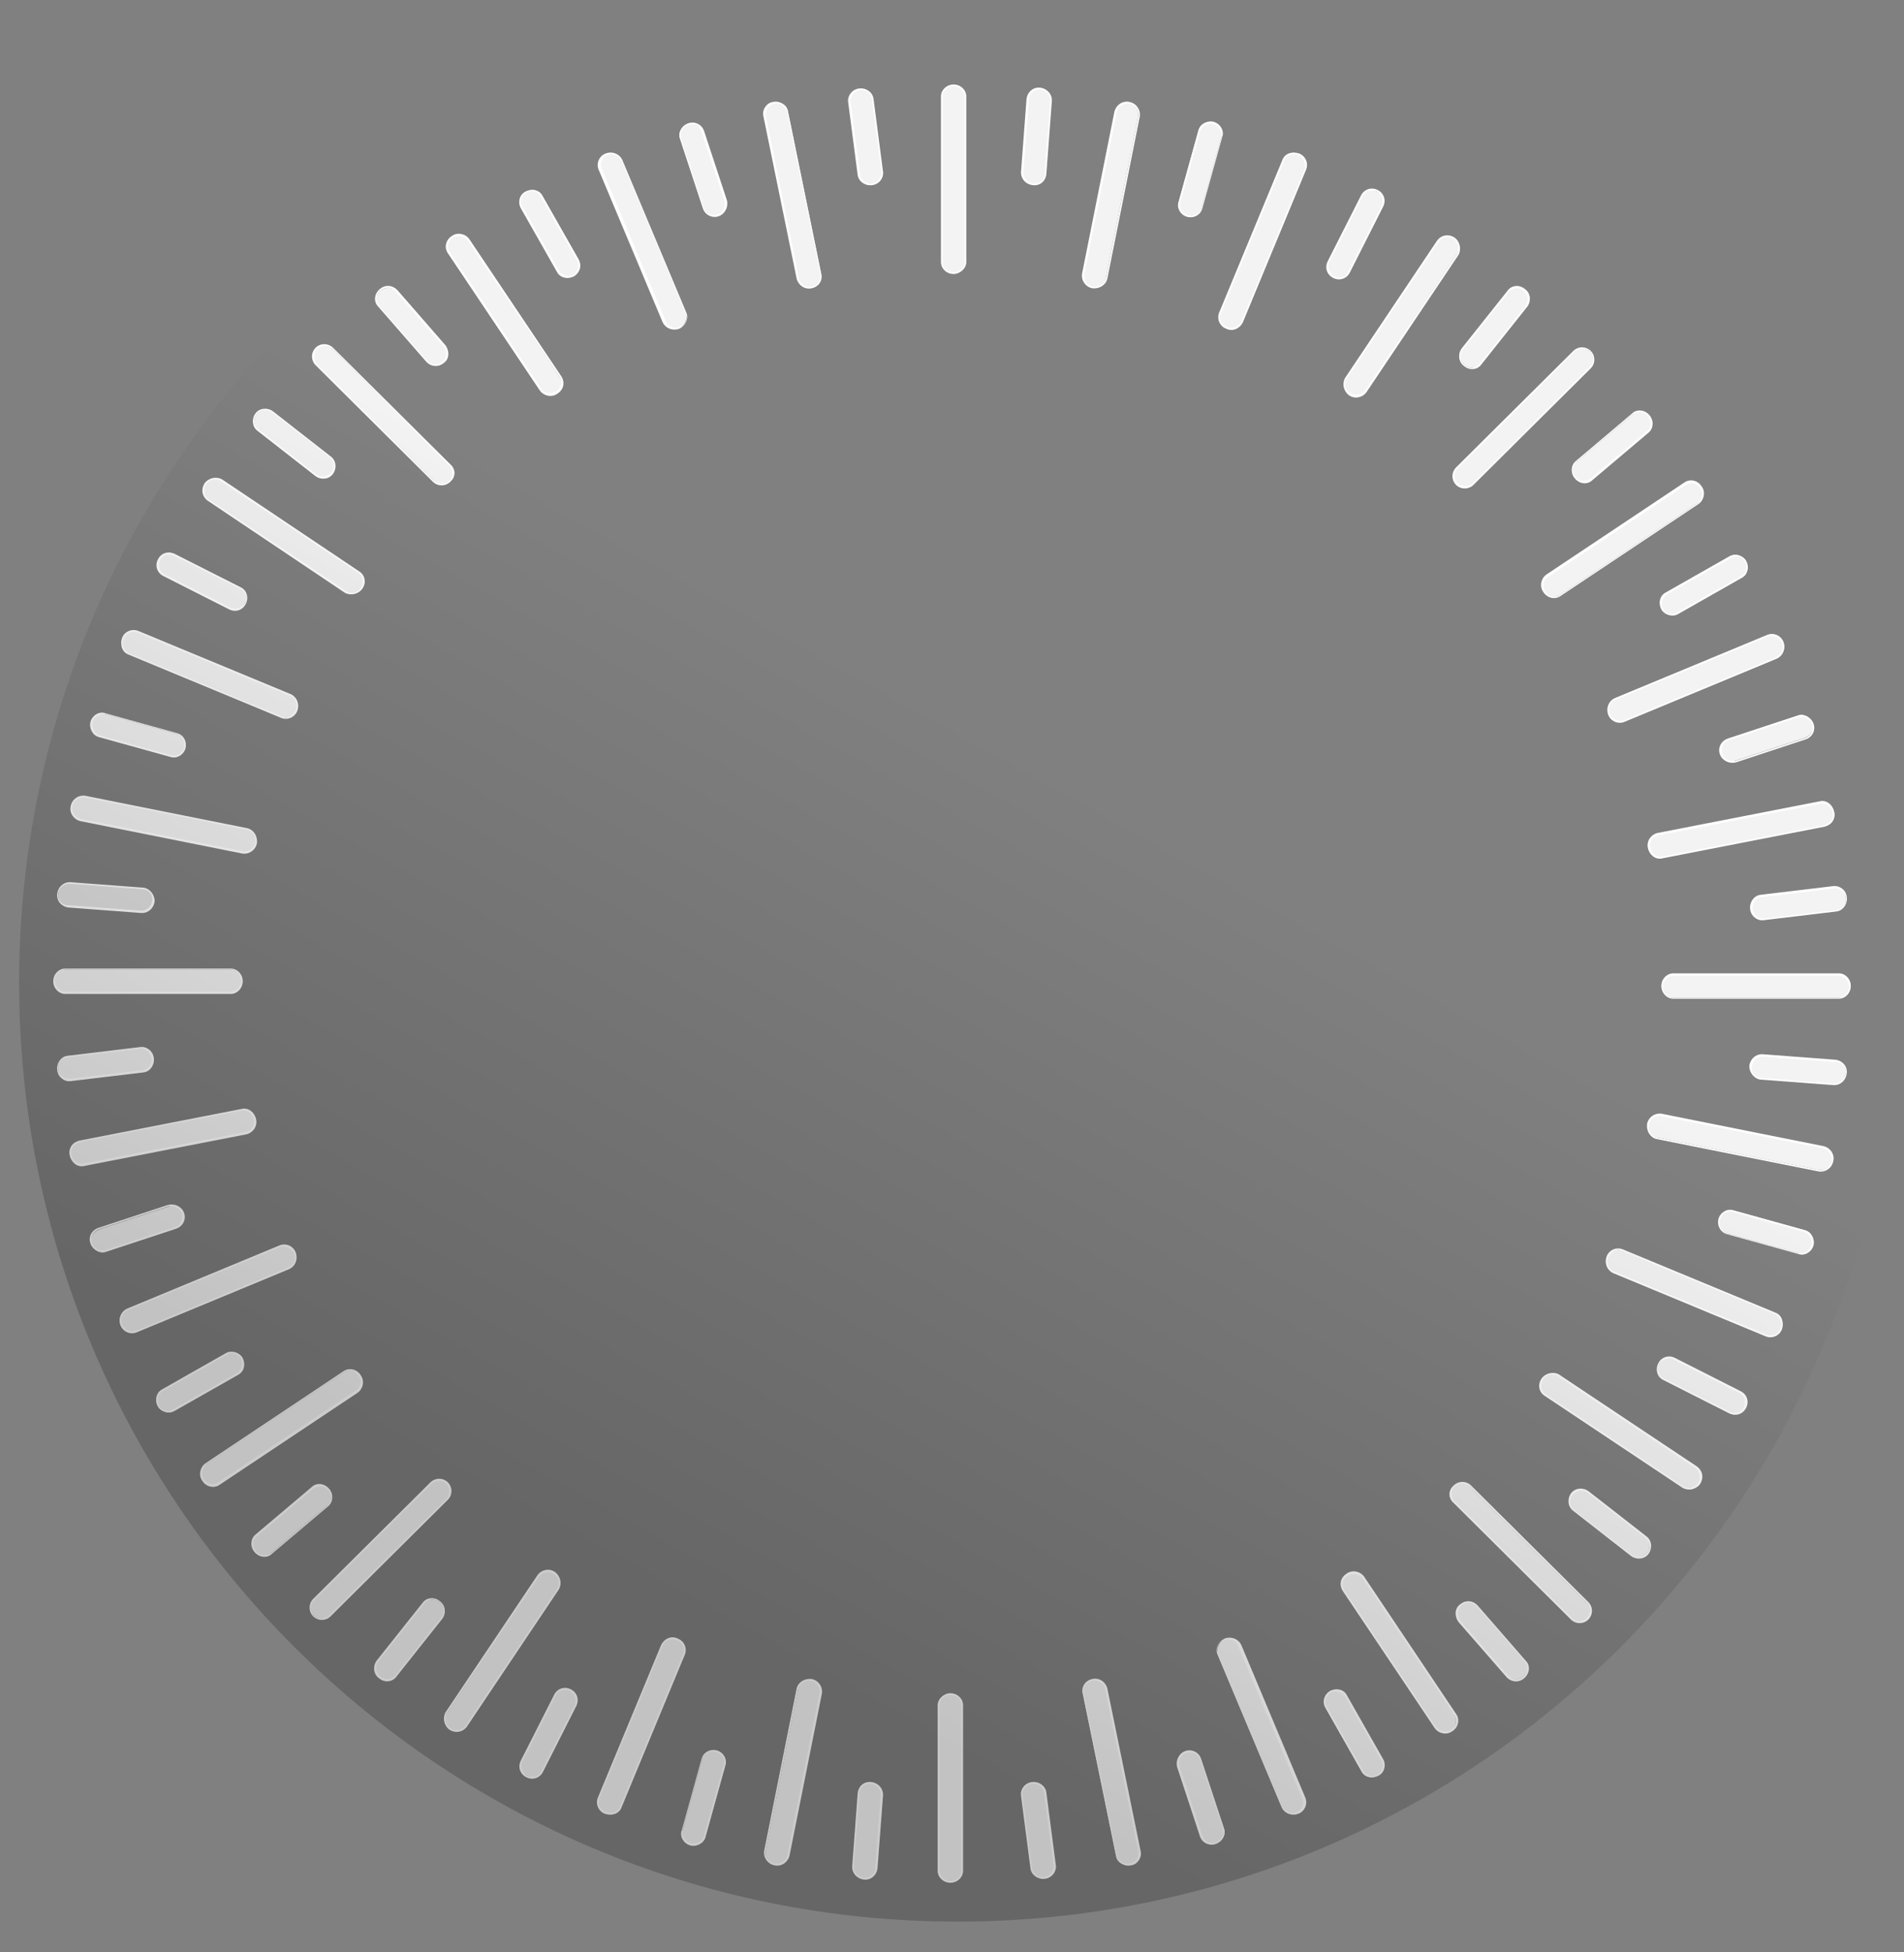 <svg width="40" height="41" viewBox="0 0 40 41" fill="none" xmlns="http://www.w3.org/2000/svg">
<rect x="0" y="0" width="40" height="41" fill="#808080" stroke="none"/>
<path d="M20.033 5.738C19.9 5.738 19.783 5.638 19.783 5.505V2.025C19.783 1.891 19.9 1.792 20.033 1.792C20.166 1.792 20.283 1.891 20.283 2.025V5.505C20.266 5.638 20.166 5.738 20.033 5.738Z" fill="#F3F3F3"/>
<path d="M20.034 5.754C19.884 5.754 19.768 5.638 19.768 5.504V2.024C19.768 1.891 19.884 1.775 20.034 1.775C20.184 1.775 20.3 1.891 20.3 2.024V5.504C20.3 5.638 20.167 5.754 20.034 5.754ZM20.034 1.808C19.918 1.808 19.801 1.908 19.801 2.024V5.504C19.801 5.621 19.901 5.721 20.034 5.721C20.151 5.721 20.267 5.621 20.267 5.504V2.024C20.25 1.908 20.151 1.808 20.034 1.808Z" fill="white"/>
<path d="M21.698 3.873C21.565 3.856 21.465 3.756 21.465 3.623L21.581 2.074C21.598 1.941 21.715 1.841 21.848 1.858C21.981 1.875 22.081 1.975 22.081 2.108L21.964 3.656C21.948 3.79 21.831 3.889 21.698 3.873V3.873Z" fill="#F3F3F3"/>
<path d="M21.699 3.889C21.549 3.873 21.449 3.756 21.449 3.623L21.566 2.074C21.582 1.941 21.699 1.825 21.849 1.841C21.998 1.858 22.099 1.975 22.099 2.108L21.982 3.656C21.965 3.806 21.849 3.906 21.699 3.889ZM21.849 1.875C21.732 1.875 21.616 1.958 21.616 2.075L21.499 3.623C21.499 3.74 21.582 3.84 21.716 3.856C21.832 3.856 21.949 3.773 21.949 3.656L22.065 2.108C22.065 1.991 21.965 1.891 21.849 1.875H21.849Z" fill="white"/>
<path d="M22.946 6.037C22.813 6.004 22.73 5.887 22.746 5.754L23.429 2.341C23.462 2.208 23.579 2.124 23.712 2.158C23.845 2.191 23.928 2.308 23.912 2.441L23.229 5.854C23.212 5.971 23.079 6.054 22.946 6.037H22.946Z" fill="#F3F3F3"/>
<path d="M22.947 6.054C22.797 6.021 22.714 5.887 22.731 5.754L23.413 2.341C23.447 2.208 23.58 2.108 23.73 2.141C23.879 2.174 23.963 2.308 23.946 2.441L23.263 5.854C23.23 5.987 23.097 6.071 22.947 6.054ZM23.73 2.174C23.613 2.158 23.497 2.224 23.463 2.341L22.781 5.754C22.764 5.871 22.831 5.987 22.964 6.021C23.08 6.037 23.197 5.971 23.23 5.854L23.913 2.441C23.93 2.308 23.846 2.208 23.73 2.174Z" fill="white"/>
<path d="M24.944 4.539C24.912 4.531 24.882 4.517 24.856 4.498C24.83 4.479 24.807 4.455 24.79 4.427C24.773 4.399 24.762 4.368 24.757 4.336C24.752 4.303 24.753 4.271 24.761 4.239L25.177 2.74C25.21 2.607 25.343 2.541 25.477 2.574C25.61 2.607 25.693 2.74 25.66 2.874L25.244 4.372C25.21 4.505 25.077 4.572 24.944 4.539Z" fill="#F3F3F3"/>
<path d="M24.944 4.555C24.811 4.522 24.711 4.372 24.761 4.239L25.177 2.74C25.211 2.607 25.36 2.524 25.494 2.557C25.627 2.591 25.727 2.741 25.677 2.874L25.261 4.372C25.227 4.505 25.094 4.589 24.944 4.555H24.944ZM25.494 2.607C25.377 2.574 25.244 2.641 25.211 2.757L24.794 4.256C24.761 4.372 24.828 4.489 24.961 4.522C25.077 4.555 25.211 4.489 25.244 4.372L25.66 2.874C25.677 2.757 25.61 2.641 25.494 2.607V2.607Z" fill="white"/>
<path d="M25.762 6.887C25.628 6.837 25.578 6.687 25.628 6.57L26.96 3.357C27.01 3.24 27.16 3.173 27.277 3.24C27.41 3.29 27.46 3.44 27.41 3.556L26.078 6.77C26.028 6.887 25.878 6.953 25.762 6.887H25.762Z" fill="#F3F3F3"/>
<path d="M25.76 6.903C25.696 6.879 25.645 6.83 25.616 6.768C25.588 6.705 25.586 6.634 25.61 6.57L26.942 3.357C26.992 3.223 27.142 3.173 27.292 3.223C27.356 3.248 27.408 3.297 27.436 3.359C27.464 3.421 27.466 3.492 27.442 3.556L26.11 6.77C26.043 6.903 25.893 6.97 25.76 6.903ZM27.276 3.257C27.159 3.207 27.026 3.257 26.976 3.373L25.644 6.587C25.594 6.703 25.66 6.82 25.777 6.87C25.893 6.92 26.027 6.87 26.077 6.753L27.409 3.54C27.442 3.44 27.392 3.307 27.276 3.257Z" fill="white"/>
<path d="M28.009 5.821C27.892 5.754 27.842 5.621 27.892 5.504L28.592 4.123C28.658 4.006 28.791 3.956 28.925 4.023C29.041 4.089 29.091 4.222 29.041 4.339L28.342 5.721C28.275 5.837 28.142 5.888 28.009 5.821H28.009Z" fill="#F3F3F3"/>
<path d="M28.009 5.838C27.876 5.771 27.826 5.621 27.893 5.488L28.592 4.106C28.659 3.973 28.808 3.923 28.942 3.989C29.075 4.056 29.125 4.206 29.058 4.339L28.359 5.721C28.292 5.854 28.142 5.904 28.009 5.837L28.009 5.838ZM28.925 4.023C28.808 3.973 28.675 4.006 28.625 4.122L27.926 5.505C27.876 5.604 27.926 5.738 28.026 5.804C28.142 5.854 28.276 5.821 28.326 5.704L29.025 4.322C29.075 4.223 29.025 4.089 28.925 4.023Z" fill="white"/>
<path d="M28.341 8.285C28.225 8.202 28.192 8.052 28.275 7.952L30.206 5.072C30.273 4.955 30.423 4.938 30.539 5.005C30.656 5.088 30.689 5.238 30.606 5.338L28.674 8.219C28.608 8.335 28.458 8.368 28.341 8.285Z" fill="#F3F3F3"/>
<path d="M28.342 8.302C28.225 8.218 28.192 8.052 28.259 7.935L30.19 5.055C30.273 4.938 30.423 4.905 30.556 4.988C30.673 5.071 30.706 5.238 30.64 5.354L28.708 8.235C28.625 8.352 28.458 8.385 28.342 8.302ZM30.54 5.022C30.44 4.955 30.29 4.972 30.223 5.071L28.292 7.952C28.225 8.052 28.258 8.185 28.358 8.252C28.458 8.318 28.608 8.302 28.675 8.202L30.606 5.338C30.673 5.238 30.64 5.088 30.54 5.022Z" fill="white"/>
<path d="M30.773 7.669C30.673 7.586 30.64 7.436 30.723 7.336L31.689 6.12C31.772 6.021 31.922 6.004 32.022 6.087C32.122 6.17 32.155 6.32 32.071 6.42L31.106 7.636C31.023 7.736 30.873 7.752 30.773 7.669H30.773Z" fill="#F3F3F3"/>
<path d="M30.756 7.686C30.64 7.602 30.623 7.436 30.706 7.319L31.672 6.104C31.755 5.987 31.922 5.971 32.038 6.071C32.155 6.154 32.172 6.32 32.088 6.437L31.122 7.652C31.039 7.769 30.873 7.786 30.756 7.686ZM32.005 6.104C31.905 6.021 31.772 6.037 31.689 6.137L30.723 7.353C30.656 7.452 30.673 7.586 30.773 7.669C30.873 7.752 31.006 7.736 31.089 7.636L32.055 6.42C32.122 6.32 32.105 6.17 32.005 6.104L32.005 6.104Z" fill="white"/>
<path d="M30.606 10.167C30.506 10.067 30.506 9.917 30.606 9.833L33.07 7.386C33.17 7.286 33.32 7.303 33.403 7.386C33.487 7.469 33.503 7.636 33.403 7.719L30.956 10.167C30.856 10.266 30.706 10.266 30.606 10.167Z" fill="#F3F3F3"/>
<path d="M30.589 10.183C30.541 10.134 30.514 10.069 30.514 10C30.514 9.931 30.541 9.866 30.589 9.817L33.053 7.369C33.102 7.321 33.167 7.294 33.236 7.294C33.304 7.294 33.37 7.321 33.419 7.369C33.467 7.418 33.494 7.484 33.494 7.552C33.494 7.621 33.467 7.687 33.419 7.735L30.955 10.183C30.906 10.231 30.84 10.258 30.772 10.258C30.703 10.258 30.637 10.231 30.589 10.183V10.183ZM33.403 7.386C33.319 7.303 33.169 7.303 33.086 7.386L30.622 9.833C30.539 9.917 30.539 10.067 30.622 10.15C30.705 10.233 30.855 10.233 30.938 10.15L33.403 7.702C33.486 7.619 33.486 7.486 33.403 7.386Z" fill="white"/>
<path d="M33.103 10.033C33.02 9.933 33.02 9.784 33.12 9.7L34.302 8.701C34.402 8.618 34.552 8.635 34.635 8.735C34.718 8.834 34.718 8.984 34.619 9.068L33.437 10.067C33.337 10.15 33.187 10.133 33.103 10.033Z" fill="#F3F3F3"/>
<path d="M33.087 10.05C32.987 9.934 33.003 9.767 33.103 9.684L34.285 8.685C34.385 8.585 34.552 8.602 34.652 8.718C34.752 8.835 34.735 9.001 34.635 9.084L33.453 10.083C33.353 10.183 33.187 10.167 33.087 10.05H33.087ZM34.618 8.735C34.535 8.635 34.402 8.635 34.302 8.701L33.12 9.7C33.037 9.784 33.02 9.917 33.103 10.017C33.187 10.117 33.32 10.117 33.419 10.05L34.602 9.051C34.702 8.968 34.702 8.835 34.618 8.735Z" fill="white"/>
<path d="M32.437 12.431C32.354 12.315 32.387 12.165 32.504 12.098L35.401 10.166C35.517 10.1 35.667 10.133 35.733 10.233C35.817 10.35 35.784 10.5 35.667 10.566L32.77 12.498C32.67 12.564 32.52 12.531 32.437 12.431Z" fill="#F3F3F3"/>
<path d="M32.421 12.431C32.338 12.315 32.371 12.148 32.488 12.065L35.385 10.133C35.502 10.05 35.668 10.083 35.751 10.217C35.835 10.333 35.801 10.5 35.685 10.583L32.788 12.514C32.671 12.598 32.505 12.564 32.421 12.431V12.431ZM35.718 10.25C35.651 10.15 35.518 10.117 35.418 10.183L32.521 12.115C32.421 12.181 32.388 12.315 32.471 12.431C32.538 12.531 32.671 12.564 32.771 12.498L35.668 10.566C35.768 10.483 35.785 10.35 35.718 10.25Z" fill="white"/>
<path d="M34.919 12.781C34.852 12.664 34.885 12.514 35.002 12.448L36.351 11.682C36.467 11.615 36.617 11.665 36.684 11.781C36.75 11.898 36.717 12.048 36.6 12.114L35.252 12.881C35.135 12.947 34.985 12.897 34.919 12.78L34.919 12.781Z" fill="#F3F3F3"/>
<path d="M34.901 12.797C34.834 12.664 34.868 12.514 34.984 12.448L36.333 11.682C36.45 11.615 36.616 11.665 36.683 11.781C36.749 11.915 36.716 12.065 36.599 12.131L35.251 12.897C35.134 12.964 34.968 12.914 34.901 12.797ZM36.666 11.798C36.599 11.682 36.466 11.648 36.366 11.715L35.018 12.481C34.918 12.547 34.885 12.681 34.934 12.78C35.001 12.897 35.134 12.93 35.234 12.864L36.583 12.098C36.683 12.048 36.716 11.915 36.666 11.798Z" fill="white"/>
<path d="M33.802 14.995C33.752 14.862 33.802 14.729 33.935 14.679L37.149 13.347C37.265 13.297 37.415 13.363 37.465 13.48C37.515 13.613 37.465 13.746 37.332 13.796L34.119 15.128C34.002 15.178 33.852 15.128 33.802 14.995Z" fill="#F3F3F3"/>
<path d="M33.786 15.012C33.737 14.879 33.786 14.729 33.92 14.662L37.133 13.33C37.197 13.306 37.268 13.308 37.331 13.336C37.393 13.364 37.442 13.416 37.466 13.48C37.516 13.613 37.466 13.763 37.333 13.83L34.12 15.162C34.056 15.186 33.985 15.184 33.922 15.156C33.86 15.127 33.811 15.076 33.786 15.012V15.012ZM37.433 13.497C37.383 13.38 37.25 13.33 37.15 13.363L33.936 14.695C33.82 14.745 33.77 14.879 33.82 14.995C33.87 15.112 34.003 15.162 34.103 15.128L37.316 13.796C37.433 13.747 37.483 13.613 37.433 13.497Z" fill="white"/>
<path d="M36.151 15.828C36.102 15.694 36.168 15.561 36.301 15.511L37.766 15.028C37.883 14.979 38.033 15.062 38.066 15.178C38.116 15.312 38.05 15.445 37.916 15.495L36.451 15.978C36.334 16.027 36.201 15.961 36.151 15.828V15.828Z" fill="#F3F3F3"/>
<path d="M36.133 15.844C36.084 15.711 36.15 15.561 36.3 15.511L37.765 15.028C37.898 14.978 38.048 15.062 38.098 15.195C38.148 15.328 38.082 15.478 37.932 15.528L36.467 16.011C36.333 16.044 36.184 15.977 36.133 15.844ZM38.065 15.212C38.032 15.095 37.898 15.028 37.782 15.062L36.317 15.545C36.2 15.578 36.15 15.711 36.184 15.828C36.217 15.944 36.35 16.011 36.467 15.977L37.932 15.495C38.048 15.445 38.098 15.328 38.065 15.211V15.212Z" fill="white"/>
<path d="M34.652 17.809C34.619 17.676 34.702 17.543 34.835 17.526L38.248 16.86C38.381 16.827 38.498 16.927 38.531 17.06C38.565 17.193 38.481 17.326 38.348 17.343L34.935 18.009C34.802 18.026 34.668 17.942 34.652 17.809H34.652Z" fill="#F3F3F3"/>
<path d="M34.62 17.809C34.586 17.659 34.686 17.526 34.819 17.493L38.233 16.827C38.366 16.793 38.499 16.893 38.532 17.043C38.566 17.193 38.466 17.326 38.333 17.36L34.919 18.026C34.786 18.059 34.653 17.959 34.62 17.809V17.809ZM38.499 17.06C38.483 16.943 38.366 16.86 38.25 16.877L34.836 17.543C34.72 17.559 34.636 17.692 34.67 17.809C34.686 17.926 34.803 18.009 34.919 17.992L38.333 17.326C38.449 17.293 38.532 17.176 38.499 17.06Z" fill="white"/>
<path d="M36.783 19.091C36.767 18.958 36.85 18.841 36.983 18.825L38.515 18.641C38.648 18.625 38.765 18.725 38.781 18.858C38.798 18.991 38.715 19.108 38.581 19.124L37.05 19.307C36.933 19.324 36.8 19.224 36.783 19.091H36.783Z" fill="#F3F3F3"/>
<path d="M36.767 19.091C36.751 18.941 36.851 18.808 36.984 18.791L38.516 18.608C38.649 18.592 38.782 18.691 38.799 18.841C38.815 18.991 38.715 19.124 38.582 19.141L37.05 19.324C36.917 19.341 36.784 19.241 36.767 19.091ZM38.782 18.858C38.766 18.741 38.649 18.641 38.532 18.658L37.001 18.841C36.884 18.858 36.801 18.974 36.817 19.091C36.834 19.208 36.95 19.308 37.067 19.291L38.599 19.108C38.715 19.091 38.799 18.974 38.782 18.858H38.782Z" fill="white"/>
<path d="M34.918 20.706C34.918 20.573 35.018 20.456 35.151 20.456H38.631C38.764 20.456 38.864 20.573 38.864 20.706C38.864 20.84 38.764 20.956 38.631 20.956H35.151C35.018 20.956 34.918 20.84 34.918 20.706Z" fill="#F3F3F3"/>
<path d="M34.902 20.706C34.902 20.556 35.019 20.44 35.152 20.44H38.632C38.765 20.44 38.882 20.556 38.882 20.706C38.882 20.856 38.765 20.973 38.632 20.973H35.152C35.019 20.973 34.902 20.856 34.902 20.706ZM38.848 20.723C38.848 20.607 38.749 20.49 38.632 20.49H35.152C35.036 20.49 34.936 20.59 34.936 20.723C34.936 20.84 35.036 20.956 35.152 20.956H38.632C38.749 20.939 38.849 20.84 38.849 20.723H38.848Z" fill="white"/>
<path d="M36.768 22.388C36.784 22.255 36.884 22.155 37.017 22.155L38.566 22.271C38.699 22.288 38.799 22.404 38.782 22.538C38.766 22.671 38.666 22.771 38.533 22.771L36.984 22.654C36.868 22.638 36.768 22.521 36.768 22.388H36.768Z" fill="#F3F3F3"/>
<path d="M36.75 22.388C36.767 22.238 36.883 22.138 37.016 22.138L38.565 22.255C38.698 22.271 38.815 22.388 38.798 22.538C38.781 22.688 38.665 22.788 38.532 22.788L36.983 22.671C36.85 22.654 36.75 22.521 36.75 22.388ZM38.781 22.538C38.798 22.421 38.698 22.305 38.581 22.305L37.033 22.188C36.916 22.188 36.816 22.271 36.8 22.405C36.783 22.521 36.883 22.638 37 22.638L38.548 22.754C38.665 22.754 38.765 22.654 38.781 22.538Z" fill="white"/>
<path d="M34.619 23.604C34.653 23.47 34.769 23.387 34.902 23.404L38.316 24.087C38.449 24.12 38.532 24.236 38.499 24.369C38.465 24.503 38.349 24.586 38.216 24.569L34.802 23.887C34.686 23.87 34.603 23.737 34.619 23.604Z" fill="#F3F3F3"/>
<path d="M34.602 23.603C34.635 23.453 34.768 23.37 34.901 23.387L38.315 24.07C38.448 24.103 38.548 24.236 38.514 24.386C38.481 24.536 38.348 24.619 38.215 24.602L34.801 23.92C34.668 23.887 34.585 23.753 34.602 23.604V23.603ZM38.481 24.386C38.498 24.269 38.431 24.153 38.315 24.119L34.901 23.437C34.785 23.42 34.668 23.487 34.635 23.62C34.618 23.737 34.685 23.853 34.802 23.887L38.215 24.569C38.348 24.586 38.448 24.503 38.481 24.386Z" fill="white"/>
<path d="M36.118 25.601C36.126 25.57 36.139 25.54 36.159 25.513C36.178 25.487 36.202 25.465 36.23 25.448C36.258 25.431 36.289 25.419 36.321 25.414C36.353 25.409 36.386 25.411 36.418 25.418L37.916 25.834C38.049 25.868 38.116 26.001 38.083 26.134C38.075 26.166 38.061 26.196 38.042 26.222C38.023 26.249 37.999 26.271 37.971 26.288C37.943 26.305 37.912 26.316 37.88 26.321C37.848 26.326 37.815 26.325 37.783 26.317L36.284 25.901C36.151 25.868 36.085 25.735 36.118 25.601H36.118Z" fill="#F3F3F3"/>
<path d="M36.101 25.601C36.134 25.468 36.284 25.368 36.417 25.418L37.916 25.834C38.049 25.868 38.133 26.018 38.099 26.151C38.066 26.284 37.916 26.384 37.783 26.334L36.284 25.918C36.151 25.884 36.068 25.751 36.101 25.602L36.101 25.601ZM38.049 26.151C38.083 26.034 38.016 25.901 37.899 25.868L36.401 25.452C36.284 25.418 36.168 25.485 36.134 25.618C36.101 25.735 36.168 25.868 36.284 25.901L37.783 26.317C37.899 26.334 38.016 26.268 38.049 26.151Z" fill="white"/>
<path d="M33.769 26.401C33.819 26.268 33.969 26.218 34.085 26.268L37.299 27.6C37.416 27.649 37.482 27.799 37.432 27.916C37.382 28.049 37.232 28.099 37.116 28.049L33.902 26.717C33.769 26.667 33.719 26.517 33.769 26.401V26.401Z" fill="#F3F3F3"/>
<path d="M33.753 26.384C33.778 26.32 33.827 26.268 33.889 26.24C33.951 26.212 34.022 26.21 34.086 26.234L37.3 27.566C37.433 27.616 37.483 27.766 37.433 27.916C37.409 27.98 37.36 28.032 37.298 28.06C37.235 28.088 37.164 28.09 37.1 28.066L33.886 26.734C33.753 26.667 33.703 26.517 33.753 26.384ZM37.4 27.899C37.45 27.783 37.4 27.65 37.283 27.6L34.07 26.268C33.953 26.218 33.837 26.284 33.787 26.401C33.737 26.517 33.787 26.651 33.903 26.701L37.117 28.032C37.233 28.066 37.367 28.016 37.4 27.899Z" fill="white"/>
<path d="M34.852 28.648C34.919 28.532 35.052 28.482 35.168 28.532L36.55 29.231C36.667 29.281 36.717 29.431 36.651 29.564C36.584 29.681 36.451 29.731 36.334 29.681L34.952 28.982C34.836 28.915 34.785 28.765 34.852 28.648Z" fill="#F3F3F3"/>
<path d="M34.836 28.632C34.903 28.498 35.053 28.449 35.186 28.515L36.568 29.215C36.701 29.281 36.751 29.431 36.684 29.564C36.618 29.697 36.468 29.747 36.335 29.681L34.953 28.982C34.819 28.932 34.77 28.765 34.836 28.632ZM36.634 29.547C36.684 29.431 36.651 29.298 36.534 29.248L35.152 28.549C35.052 28.499 34.919 28.549 34.853 28.648C34.803 28.765 34.836 28.898 34.953 28.948L36.334 29.648C36.451 29.697 36.584 29.664 36.634 29.547Z" fill="white"/>
<path d="M32.404 28.965C32.487 28.848 32.62 28.815 32.737 28.898L35.634 30.83C35.75 30.896 35.767 31.046 35.7 31.163C35.617 31.279 35.484 31.313 35.367 31.229L32.47 29.298C32.354 29.215 32.32 29.065 32.404 28.965Z" fill="#F3F3F3"/>
<path d="M32.387 28.948C32.47 28.832 32.637 28.798 32.753 28.865L35.65 30.796C35.767 30.88 35.8 31.029 35.717 31.163C35.634 31.279 35.467 31.312 35.351 31.246L32.453 29.314C32.32 29.231 32.304 29.065 32.387 28.948ZM35.667 31.146C35.733 31.046 35.717 30.896 35.617 30.83L32.72 28.898C32.62 28.832 32.487 28.865 32.42 28.965C32.354 29.065 32.37 29.215 32.47 29.281L35.367 31.213C35.467 31.279 35.6 31.246 35.667 31.146V31.146Z" fill="white"/>
<path d="M33.02 31.379C33.103 31.279 33.253 31.246 33.353 31.329L34.569 32.278C34.668 32.361 34.685 32.511 34.602 32.611C34.519 32.711 34.369 32.745 34.269 32.661L33.053 31.712C32.954 31.629 32.937 31.479 33.02 31.379Z" fill="#F3F3F3"/>
<path d="M33.003 31.363C33.086 31.246 33.253 31.229 33.37 31.313L34.585 32.261C34.702 32.345 34.718 32.511 34.635 32.628C34.552 32.745 34.385 32.761 34.269 32.678L33.053 31.729C32.937 31.645 32.92 31.479 33.003 31.363ZM34.602 32.611C34.685 32.511 34.668 32.378 34.568 32.295L33.353 31.346C33.253 31.279 33.12 31.296 33.037 31.396C32.953 31.496 32.97 31.629 33.07 31.712L34.285 32.661C34.385 32.728 34.518 32.711 34.602 32.611H34.602Z" fill="white"/>
<path d="M30.539 31.213C30.639 31.113 30.789 31.113 30.872 31.213L33.336 33.66C33.436 33.76 33.42 33.91 33.336 33.993C33.236 34.093 33.087 34.093 33.003 33.993L30.539 31.546C30.456 31.462 30.456 31.296 30.539 31.213Z" fill="#F3F3F3"/>
<path d="M30.539 31.196C30.587 31.148 30.653 31.121 30.722 31.121C30.79 31.121 30.856 31.148 30.905 31.196L33.369 33.644C33.417 33.693 33.444 33.758 33.444 33.827C33.444 33.895 33.417 33.961 33.369 34.01C33.32 34.058 33.255 34.085 33.186 34.085C33.117 34.085 33.052 34.058 33.003 34.01L30.539 31.562C30.422 31.462 30.422 31.296 30.539 31.196ZM33.336 33.977C33.419 33.894 33.419 33.744 33.336 33.66L30.872 31.213C30.788 31.13 30.639 31.13 30.555 31.213C30.472 31.296 30.472 31.446 30.555 31.529L33.02 33.977C33.103 34.077 33.236 34.077 33.336 33.977Z" fill="white"/>
<path d="M30.69 33.694C30.79 33.61 30.94 33.61 31.023 33.71L32.039 34.876C32.122 34.976 32.105 35.126 32.005 35.209C31.906 35.292 31.756 35.292 31.672 35.192L30.657 34.027C30.574 33.943 30.59 33.794 30.69 33.694Z" fill="#F3F3F3"/>
<path d="M30.672 33.694C30.789 33.594 30.939 33.61 31.038 33.71L32.054 34.876C32.154 34.976 32.137 35.142 32.021 35.242C31.904 35.342 31.755 35.325 31.655 35.225L30.639 34.06C30.556 33.943 30.556 33.777 30.672 33.694H30.672ZM32.004 35.209C32.104 35.126 32.104 34.992 32.038 34.892L31.022 33.727C30.939 33.644 30.805 33.627 30.706 33.71C30.606 33.794 30.606 33.927 30.672 34.026L31.688 35.192C31.771 35.292 31.904 35.292 32.004 35.209H32.004Z" fill="white"/>
<path d="M28.291 33.061C28.407 32.978 28.557 33.011 28.624 33.127L30.555 36.008C30.622 36.124 30.588 36.274 30.489 36.341C30.372 36.424 30.222 36.391 30.155 36.274L28.224 33.394C28.157 33.277 28.191 33.127 28.291 33.061H28.291Z" fill="#F3F3F3"/>
<path d="M28.293 33.044C28.409 32.961 28.576 32.994 28.659 33.111L30.59 35.992C30.674 36.108 30.64 36.275 30.507 36.358C30.39 36.441 30.224 36.408 30.141 36.291L28.209 33.41C28.126 33.278 28.16 33.128 28.293 33.044V33.044ZM30.491 36.325C30.59 36.258 30.624 36.125 30.557 36.025L28.626 33.144C28.559 33.044 28.426 33.028 28.309 33.094C28.209 33.161 28.176 33.294 28.243 33.394L30.174 36.274C30.241 36.358 30.391 36.391 30.49 36.324L30.491 36.325Z" fill="white"/>
<path d="M27.943 35.525C28.059 35.459 28.209 35.492 28.276 35.608L29.042 36.957C29.108 37.074 29.058 37.224 28.942 37.29C28.825 37.357 28.675 37.323 28.609 37.207L27.843 35.858C27.793 35.742 27.826 35.592 27.942 35.525L27.943 35.525Z" fill="#F3F3F3"/>
<path d="M27.942 35.509C28.075 35.442 28.225 35.475 28.291 35.592L29.057 36.941C29.124 37.057 29.091 37.224 28.958 37.29C28.824 37.357 28.674 37.323 28.608 37.207L27.842 35.858C27.775 35.742 27.809 35.592 27.942 35.509H27.942ZM28.941 37.274C29.041 37.207 29.091 37.074 29.024 36.974L28.258 35.625C28.192 35.525 28.058 35.492 27.959 35.542C27.858 35.608 27.809 35.742 27.875 35.842L28.641 37.19C28.691 37.29 28.841 37.34 28.941 37.273V37.274Z" fill="white"/>
<path d="M25.728 34.426C25.861 34.376 25.994 34.426 26.044 34.543L27.393 37.756C27.443 37.873 27.376 38.023 27.26 38.073C27.143 38.123 26.994 38.073 26.944 37.956L25.595 34.743C25.545 34.626 25.611 34.476 25.728 34.426Z" fill="#F3F3F3"/>
<path d="M25.727 34.41C25.86 34.36 26.01 34.41 26.077 34.543L27.425 37.756C27.45 37.82 27.447 37.891 27.419 37.954C27.391 38.016 27.339 38.065 27.276 38.089C27.142 38.139 26.992 38.089 26.926 37.956L25.577 34.743C25.527 34.626 25.594 34.476 25.727 34.41ZM27.242 38.056C27.359 38.006 27.409 37.873 27.359 37.773L26.01 34.559C25.96 34.443 25.827 34.393 25.71 34.443C25.594 34.493 25.544 34.626 25.594 34.726L26.942 37.94C27.009 38.056 27.126 38.106 27.242 38.056Z" fill="white"/>
<path d="M24.912 36.791C25.046 36.741 25.179 36.807 25.229 36.94L25.712 38.406C25.762 38.522 25.678 38.672 25.562 38.705C25.429 38.755 25.295 38.689 25.246 38.555L24.763 37.09C24.713 36.974 24.779 36.84 24.913 36.791H24.912Z" fill="#F3F3F3"/>
<path d="M24.896 36.774C24.96 36.75 25.031 36.752 25.093 36.78C25.156 36.808 25.204 36.86 25.229 36.924L25.712 38.389C25.762 38.522 25.678 38.672 25.545 38.722C25.481 38.746 25.41 38.744 25.348 38.716C25.285 38.688 25.236 38.636 25.212 38.572L24.729 37.107C24.696 36.974 24.762 36.824 24.896 36.774ZM25.545 38.689C25.662 38.656 25.728 38.522 25.695 38.406L25.212 36.941C25.179 36.824 25.046 36.774 24.929 36.807C24.812 36.841 24.746 36.974 24.779 37.09L25.262 38.556C25.27 38.584 25.285 38.61 25.304 38.632C25.323 38.655 25.347 38.673 25.374 38.685C25.401 38.698 25.43 38.705 25.459 38.705C25.489 38.706 25.518 38.7 25.545 38.689V38.689Z" fill="white"/>
<path d="M22.946 35.275C23.079 35.242 23.213 35.325 23.229 35.459L23.928 38.872C23.962 39.005 23.862 39.122 23.729 39.155C23.596 39.188 23.462 39.105 23.446 38.972L22.746 35.558C22.73 35.442 22.813 35.309 22.946 35.275L22.946 35.275Z" fill="#F3F3F3"/>
<path d="M22.948 35.259C23.097 35.225 23.23 35.325 23.264 35.459L23.963 38.872C23.997 39.005 23.896 39.155 23.763 39.172C23.613 39.205 23.48 39.105 23.447 38.972L22.747 35.558C22.714 35.425 22.798 35.292 22.947 35.259L22.948 35.259ZM23.73 39.138C23.847 39.122 23.93 39.005 23.913 38.872L23.214 35.459C23.197 35.342 23.064 35.259 22.947 35.292C22.831 35.309 22.748 35.425 22.764 35.558L23.464 38.972C23.497 39.088 23.613 39.155 23.73 39.138L23.73 39.138Z" fill="white"/>
<path d="M21.681 37.44C21.814 37.423 21.931 37.507 21.964 37.64L22.164 39.172C22.181 39.305 22.081 39.421 21.947 39.438C21.814 39.455 21.698 39.371 21.664 39.238L21.465 37.706C21.448 37.573 21.548 37.456 21.681 37.44Z" fill="#F3F3F3"/>
<path d="M21.682 37.423C21.832 37.407 21.965 37.507 21.982 37.64L22.182 39.172C22.198 39.305 22.098 39.438 21.948 39.455C21.799 39.471 21.666 39.371 21.649 39.238L21.449 37.706C21.432 37.573 21.532 37.44 21.682 37.423ZM21.932 39.421C22.048 39.405 22.148 39.288 22.132 39.172L21.932 37.64C21.915 37.523 21.799 37.44 21.682 37.456C21.566 37.473 21.466 37.59 21.482 37.706L21.682 39.238C21.699 39.355 21.815 39.438 21.932 39.421Z" fill="white"/>
<path d="M19.966 35.575C20.1 35.575 20.216 35.675 20.216 35.808V39.288C20.216 39.421 20.1 39.521 19.966 39.521C19.833 39.521 19.717 39.421 19.717 39.288V35.808C19.733 35.675 19.833 35.575 19.966 35.575Z" fill="#F3F3F3"/>
<path d="M19.966 35.558C20.116 35.558 20.232 35.675 20.232 35.808V39.288C20.232 39.421 20.116 39.538 19.966 39.538C19.816 39.538 19.699 39.421 19.699 39.288V35.808C19.699 35.675 19.832 35.558 19.966 35.558ZM19.966 39.505C20.082 39.505 20.199 39.405 20.199 39.288V35.808C20.199 35.692 20.099 35.592 19.966 35.592C19.849 35.592 19.733 35.692 19.733 35.808V39.288C19.749 39.405 19.849 39.505 19.966 39.505Z" fill="white"/>
<path d="M18.301 37.44C18.434 37.456 18.534 37.556 18.534 37.69L18.417 39.238C18.401 39.371 18.284 39.471 18.151 39.455C18.018 39.438 17.918 39.338 17.918 39.205L18.035 37.656C18.051 37.523 18.168 37.423 18.301 37.44Z" fill="#F3F3F3"/>
<path d="M18.302 37.423C18.452 37.44 18.552 37.556 18.552 37.69L18.435 39.238C18.419 39.371 18.302 39.488 18.152 39.471C18.002 39.455 17.902 39.338 17.902 39.205L18.019 37.656C18.035 37.507 18.152 37.407 18.302 37.423ZM18.152 39.438C18.269 39.438 18.385 39.355 18.385 39.238L18.502 37.69C18.502 37.573 18.419 37.473 18.285 37.456C18.169 37.456 18.052 37.54 18.052 37.656L17.936 39.205C17.936 39.321 18.035 39.421 18.152 39.438H18.152Z" fill="white"/>
<path d="M17.052 35.276C17.185 35.309 17.268 35.425 17.252 35.559L16.569 38.972C16.536 39.105 16.419 39.188 16.286 39.155C16.153 39.122 16.069 39.005 16.086 38.872L16.769 35.459C16.785 35.342 16.919 35.259 17.052 35.276Z" fill="#F3F3F3"/>
<path d="M17.052 35.259C17.202 35.292 17.285 35.425 17.268 35.558L16.586 38.972C16.552 39.105 16.419 39.205 16.269 39.172C16.12 39.138 16.036 39.005 16.053 38.872L16.736 35.459C16.769 35.325 16.902 35.242 17.052 35.259L17.052 35.259ZM16.269 39.138C16.386 39.155 16.503 39.088 16.536 38.972L17.218 35.558C17.235 35.442 17.169 35.325 17.035 35.292C16.919 35.275 16.802 35.342 16.769 35.459L16.086 38.872C16.07 39.005 16.153 39.105 16.269 39.138Z" fill="white"/>
<path d="M15.055 36.774C15.188 36.807 15.271 36.94 15.238 37.074L14.822 38.572C14.789 38.705 14.655 38.772 14.522 38.739C14.491 38.731 14.461 38.717 14.434 38.698C14.408 38.679 14.386 38.655 14.368 38.627C14.351 38.599 14.34 38.568 14.335 38.536C14.33 38.504 14.331 38.471 14.339 38.439L14.755 36.94C14.789 36.807 14.922 36.741 15.055 36.774H15.055Z" fill="#F3F3F3"/>
<path d="M15.054 36.757C15.188 36.791 15.287 36.94 15.237 37.074L14.821 38.572C14.788 38.705 14.638 38.789 14.505 38.755C14.372 38.722 14.272 38.572 14.322 38.439L14.738 36.94C14.771 36.807 14.905 36.724 15.054 36.757V36.757ZM14.505 38.705C14.621 38.739 14.755 38.672 14.788 38.555L15.204 37.057C15.237 36.94 15.171 36.824 15.038 36.791C14.921 36.757 14.788 36.824 14.755 36.94L14.338 38.439C14.322 38.555 14.388 38.672 14.505 38.705Z" fill="white"/>
<path d="M14.239 34.426C14.373 34.476 14.422 34.626 14.373 34.742L13.041 37.956C12.991 38.073 12.841 38.139 12.724 38.073C12.608 38.006 12.541 37.873 12.591 37.756L13.923 34.543C13.973 34.426 14.123 34.359 14.239 34.426H14.239Z" fill="#F3F3F3"/>
<path d="M14.239 34.41C14.303 34.434 14.355 34.483 14.383 34.545C14.411 34.608 14.414 34.679 14.389 34.743L13.057 37.956C13.007 38.089 12.857 38.139 12.707 38.089C12.644 38.065 12.592 38.016 12.564 37.954C12.536 37.891 12.534 37.82 12.558 37.756L13.89 34.543C13.956 34.41 14.106 34.343 14.239 34.41ZM12.724 38.056C12.841 38.106 12.974 38.056 13.024 37.94L14.356 34.726C14.406 34.609 14.339 34.493 14.223 34.443C14.106 34.393 13.973 34.443 13.923 34.559L12.591 37.773C12.558 37.873 12.608 38.006 12.724 38.056Z" fill="white"/>
<path d="M11.991 35.492C12.108 35.558 12.158 35.691 12.108 35.808L11.408 37.19C11.342 37.307 11.208 37.357 11.075 37.29C10.959 37.223 10.909 37.09 10.959 36.974L11.658 35.592C11.725 35.475 11.858 35.425 11.991 35.492Z" fill="#F3F3F3"/>
<path d="M11.991 35.475C12.124 35.542 12.174 35.692 12.107 35.825L11.408 37.207C11.341 37.34 11.191 37.39 11.058 37.323C10.925 37.257 10.875 37.107 10.941 36.974L11.641 35.592C11.707 35.459 11.857 35.409 11.991 35.475ZM11.075 37.29C11.191 37.34 11.325 37.307 11.374 37.19L12.074 35.808C12.123 35.708 12.074 35.575 11.974 35.508C11.857 35.459 11.724 35.492 11.674 35.608L10.975 36.99C10.925 37.09 10.975 37.223 11.075 37.29V37.29Z" fill="white"/>
<path d="M11.658 33.028C11.775 33.111 11.808 33.261 11.725 33.361L9.793 36.241C9.727 36.358 9.577 36.374 9.461 36.308C9.344 36.224 9.311 36.075 9.394 35.974L11.325 33.094C11.392 32.978 11.542 32.944 11.658 33.027V33.028Z" fill="#F3F3F3"/>
<path d="M11.658 33.011C11.774 33.094 11.808 33.261 11.741 33.377L9.81 36.258C9.726 36.374 9.577 36.407 9.443 36.324C9.327 36.241 9.294 36.075 9.36 35.958L11.292 33.078C11.375 32.961 11.541 32.928 11.658 33.011ZM9.46 36.291C9.56 36.358 9.71 36.341 9.776 36.241L11.708 33.361C11.774 33.261 11.741 33.127 11.641 33.061C11.541 32.994 11.391 33.011 11.325 33.111L9.393 35.975C9.327 36.075 9.36 36.224 9.46 36.291V36.291Z" fill="white"/>
<path d="M9.227 33.644C9.327 33.727 9.36 33.877 9.277 33.977L8.311 35.192C8.228 35.292 8.078 35.309 7.978 35.225C7.878 35.142 7.845 34.992 7.928 34.892L8.894 33.677C8.977 33.577 9.127 33.56 9.227 33.644Z" fill="#F3F3F3"/>
<path d="M9.243 33.627C9.36 33.71 9.377 33.877 9.293 33.993L8.328 35.209C8.244 35.325 8.078 35.342 7.961 35.242C7.845 35.159 7.828 34.992 7.911 34.876L8.877 33.66C8.96 33.544 9.127 33.527 9.243 33.627ZM7.995 35.209C8.094 35.292 8.228 35.275 8.311 35.175L9.277 33.96C9.343 33.86 9.327 33.727 9.227 33.644C9.127 33.56 8.994 33.577 8.91 33.677L7.945 34.892C7.878 34.992 7.895 35.142 7.995 35.209H7.995Z" fill="white"/>
<path d="M9.393 31.146C9.493 31.246 9.493 31.396 9.393 31.479L6.929 33.926C6.829 34.026 6.679 34.01 6.596 33.926C6.513 33.843 6.496 33.677 6.596 33.594L9.044 31.146C9.144 31.046 9.294 31.046 9.393 31.146Z" fill="#F3F3F3"/>
<path d="M9.409 31.129C9.457 31.178 9.484 31.244 9.484 31.312C9.484 31.381 9.457 31.447 9.409 31.495L6.945 33.943C6.896 33.991 6.83 34.018 6.762 34.018C6.694 34.018 6.628 33.991 6.579 33.943C6.531 33.894 6.504 33.829 6.504 33.76C6.504 33.691 6.531 33.626 6.579 33.577L9.043 31.129C9.092 31.081 9.158 31.054 9.226 31.054C9.295 31.054 9.361 31.081 9.409 31.129ZM6.595 33.926C6.679 34.01 6.828 34.01 6.912 33.926L9.376 31.479C9.459 31.396 9.459 31.246 9.376 31.163C9.293 31.079 9.143 31.079 9.06 31.163L6.595 33.61C6.512 33.693 6.512 33.827 6.595 33.926V33.926Z" fill="white"/>
<path d="M6.895 31.279C6.978 31.379 6.978 31.529 6.878 31.612L5.696 32.611C5.596 32.695 5.447 32.678 5.363 32.578C5.28 32.478 5.28 32.328 5.38 32.245L6.562 31.246C6.662 31.163 6.812 31.179 6.895 31.279Z" fill="#F3F3F3"/>
<path d="M6.914 31.262C7.013 31.379 6.997 31.546 6.897 31.629L5.715 32.628C5.615 32.728 5.448 32.711 5.348 32.595C5.248 32.478 5.265 32.312 5.365 32.228L6.547 31.229C6.647 31.13 6.814 31.146 6.913 31.263L6.914 31.262ZM5.382 32.578C5.465 32.678 5.598 32.678 5.698 32.611L6.88 31.612C6.963 31.529 6.98 31.396 6.897 31.296C6.814 31.196 6.68 31.196 6.581 31.263L5.398 32.262C5.298 32.345 5.298 32.478 5.382 32.578V32.578Z" fill="white"/>
<path d="M7.562 28.881C7.645 28.998 7.612 29.148 7.495 29.215L4.598 31.146C4.481 31.213 4.332 31.179 4.265 31.079C4.182 30.963 4.215 30.813 4.332 30.746L7.229 28.815C7.329 28.748 7.479 28.782 7.562 28.881H7.562Z" fill="#F3F3F3"/>
<path d="M7.579 28.881C7.663 28.998 7.629 29.165 7.513 29.248L4.616 31.179C4.499 31.263 4.333 31.229 4.249 31.096C4.166 30.98 4.2 30.813 4.316 30.73L7.213 28.798C7.33 28.715 7.496 28.748 7.579 28.881H7.579ZM4.283 31.063C4.349 31.163 4.482 31.196 4.582 31.129L7.479 29.198C7.579 29.131 7.613 28.998 7.529 28.882C7.463 28.782 7.33 28.748 7.23 28.815L4.333 30.747C4.233 30.83 4.216 30.963 4.283 31.063Z" fill="white"/>
<path d="M5.08 28.532C5.147 28.648 5.113 28.798 4.997 28.865L3.648 29.631C3.532 29.697 3.382 29.648 3.315 29.531C3.249 29.414 3.282 29.265 3.398 29.198L4.747 28.432C4.864 28.365 5.014 28.415 5.08 28.532H5.08Z" fill="#F3F3F3"/>
<path d="M5.097 28.515C5.163 28.648 5.13 28.798 5.014 28.865L3.665 29.631C3.548 29.697 3.382 29.648 3.315 29.531C3.249 29.398 3.282 29.248 3.398 29.181L4.747 28.415C4.864 28.349 5.03 28.399 5.097 28.515H5.097ZM3.332 29.514C3.398 29.631 3.532 29.664 3.631 29.598L4.98 28.832C5.08 28.765 5.113 28.632 5.064 28.532C4.997 28.415 4.864 28.382 4.764 28.449L3.415 29.215C3.315 29.264 3.282 29.398 3.332 29.514H3.332Z" fill="white"/>
<path d="M6.196 26.317C6.246 26.451 6.196 26.584 6.062 26.634L2.849 27.966C2.732 28.016 2.583 27.949 2.533 27.832C2.483 27.699 2.533 27.566 2.666 27.516L5.879 26.184C5.996 26.134 6.146 26.184 6.196 26.317Z" fill="#F3F3F3"/>
<path d="M6.212 26.301C6.262 26.434 6.212 26.584 6.079 26.65L2.866 27.982C2.802 28.006 2.731 28.004 2.668 27.976C2.606 27.948 2.557 27.896 2.533 27.832C2.483 27.699 2.533 27.549 2.666 27.483L5.879 26.151C5.943 26.127 6.014 26.129 6.077 26.157C6.139 26.185 6.188 26.237 6.212 26.301ZM2.566 27.816C2.616 27.933 2.749 27.983 2.849 27.949L6.062 26.617C6.179 26.567 6.229 26.434 6.179 26.317C6.129 26.201 5.996 26.151 5.896 26.184L2.682 27.516C2.566 27.566 2.516 27.699 2.566 27.816V27.816Z" fill="white"/>
<path d="M3.849 25.485C3.899 25.618 3.833 25.751 3.699 25.801L2.234 26.284C2.118 26.334 1.968 26.251 1.935 26.134C1.885 26.001 1.951 25.868 2.084 25.818L3.55 25.335C3.666 25.285 3.799 25.352 3.849 25.485Z" fill="#F3F3F3"/>
<path d="M3.866 25.468C3.916 25.601 3.849 25.751 3.699 25.801L2.234 26.284C2.101 26.334 1.951 26.251 1.901 26.117C1.851 25.984 1.918 25.834 2.068 25.785L3.533 25.302C3.666 25.268 3.816 25.335 3.866 25.468L3.866 25.468ZM1.935 26.101C1.968 26.218 2.101 26.284 2.218 26.251L3.683 25.768C3.799 25.735 3.849 25.602 3.816 25.485C3.783 25.369 3.65 25.302 3.533 25.335L2.068 25.818C1.951 25.868 1.901 25.985 1.935 26.101Z" fill="white"/>
<path d="M5.348 23.503C5.381 23.637 5.298 23.77 5.165 23.787L1.751 24.453C1.618 24.486 1.501 24.386 1.468 24.253C1.435 24.119 1.518 23.986 1.651 23.97L5.065 23.304C5.198 23.287 5.331 23.37 5.348 23.503H5.348Z" fill="#F3F3F3"/>
<path d="M5.38 23.504C5.413 23.654 5.314 23.787 5.18 23.82L1.767 24.486C1.634 24.519 1.501 24.419 1.467 24.27C1.434 24.12 1.534 23.986 1.667 23.953L5.081 23.287C5.214 23.254 5.347 23.354 5.38 23.504ZM1.501 24.253C1.517 24.369 1.634 24.453 1.75 24.436L5.164 23.77C5.28 23.753 5.363 23.62 5.33 23.504C5.314 23.387 5.197 23.304 5.08 23.32L1.667 23.986C1.551 24.02 1.467 24.136 1.501 24.253V24.253Z" fill="white"/>
<path d="M3.217 22.222C3.233 22.355 3.15 22.471 3.017 22.488L1.485 22.671C1.352 22.688 1.235 22.588 1.219 22.454C1.202 22.321 1.285 22.205 1.419 22.188L2.951 22.005C3.067 21.988 3.2 22.088 3.217 22.222Z" fill="#F3F3F3"/>
<path d="M3.232 22.222C3.249 22.371 3.149 22.505 3.016 22.521L1.484 22.704C1.351 22.721 1.218 22.621 1.201 22.471C1.184 22.322 1.284 22.188 1.417 22.172L2.949 21.988C3.082 21.972 3.216 22.072 3.232 22.221L3.232 22.222ZM1.218 22.455C1.234 22.571 1.351 22.671 1.467 22.654L2.999 22.471C3.116 22.455 3.199 22.338 3.182 22.222C3.166 22.105 3.049 22.005 2.933 22.022L1.401 22.205C1.284 22.222 1.201 22.338 1.218 22.455Z" fill="white"/>
<path d="M5.081 20.606C5.081 20.74 4.981 20.856 4.848 20.856H1.368C1.235 20.856 1.135 20.74 1.135 20.606C1.135 20.473 1.235 20.356 1.368 20.356H4.848C4.981 20.356 5.081 20.473 5.081 20.606L5.081 20.606Z" fill="#F3F3F3"/>
<path d="M5.099 20.606C5.099 20.756 4.982 20.873 4.849 20.873H1.369C1.236 20.873 1.119 20.756 1.119 20.606C1.119 20.456 1.236 20.34 1.369 20.34H4.849C4.982 20.34 5.099 20.456 5.099 20.606ZM1.152 20.59C1.152 20.706 1.252 20.823 1.369 20.823H4.849C4.965 20.823 5.065 20.723 5.065 20.59C5.065 20.473 4.965 20.357 4.849 20.357H1.369C1.252 20.373 1.152 20.473 1.152 20.59H1.152Z" fill="white"/>
<path d="M3.233 18.925C3.217 19.058 3.117 19.158 2.984 19.158L1.435 19.041C1.302 19.024 1.202 18.908 1.219 18.775C1.235 18.642 1.335 18.542 1.468 18.542L3.017 18.658C3.133 18.675 3.233 18.791 3.233 18.925Z" fill="#E2E2E2"/>
<path d="M3.249 18.924C3.232 19.074 3.115 19.174 2.982 19.174L1.434 19.058C1.301 19.041 1.184 18.924 1.201 18.775C1.217 18.625 1.334 18.525 1.467 18.525L3.016 18.641C3.149 18.658 3.249 18.791 3.249 18.924ZM1.217 18.775C1.201 18.891 1.301 19.008 1.417 19.008L2.966 19.124C3.082 19.124 3.182 19.041 3.199 18.908C3.216 18.791 3.115 18.675 2.999 18.675L1.45 18.558C1.334 18.558 1.234 18.658 1.217 18.775V18.775Z" fill="white"/>
<path d="M5.381 17.709C5.348 17.842 5.231 17.926 5.098 17.909L1.685 17.21C1.552 17.176 1.468 17.06 1.501 16.927C1.535 16.793 1.651 16.71 1.785 16.727L5.198 17.41C5.315 17.443 5.398 17.576 5.381 17.709Z" fill="#F3F3F3"/>
<path d="M5.398 17.709C5.364 17.859 5.231 17.942 5.098 17.926L1.685 17.243C1.552 17.21 1.452 17.076 1.485 16.927C1.518 16.777 1.651 16.693 1.785 16.71L5.198 17.393C5.331 17.426 5.414 17.559 5.398 17.709ZM1.518 16.927C1.501 17.043 1.568 17.16 1.685 17.193L5.098 17.876C5.215 17.892 5.331 17.826 5.365 17.692C5.381 17.576 5.315 17.459 5.198 17.426L1.785 16.744C1.652 16.727 1.552 16.81 1.518 16.927H1.518Z" fill="white"/>
<path d="M3.882 15.711C3.874 15.743 3.86 15.773 3.841 15.799C3.822 15.826 3.797 15.848 3.77 15.865C3.742 15.882 3.711 15.893 3.679 15.898C3.646 15.903 3.613 15.902 3.582 15.894L2.083 15.478C1.95 15.445 1.883 15.312 1.917 15.178C1.924 15.147 1.938 15.117 1.957 15.09C1.977 15.064 2.001 15.042 2.029 15.025C2.056 15.008 2.087 14.996 2.12 14.991C2.152 14.986 2.185 14.988 2.216 14.995L3.715 15.412C3.848 15.445 3.915 15.578 3.882 15.711V15.711Z" fill="#F3F3F3"/>
<path d="M3.898 15.711C3.865 15.844 3.715 15.944 3.582 15.894L2.083 15.478C1.95 15.445 1.867 15.295 1.9 15.162C1.933 15.028 2.083 14.928 2.216 14.979L3.715 15.395C3.848 15.428 3.931 15.561 3.898 15.711V15.711ZM1.95 15.161C1.917 15.278 1.983 15.411 2.1 15.444L3.598 15.861C3.715 15.894 3.831 15.827 3.865 15.694C3.898 15.578 3.831 15.444 3.715 15.411L2.216 14.995C2.1 14.978 1.983 15.045 1.95 15.162V15.161Z" fill="white"/>
<path d="M6.231 14.912C6.181 15.045 6.031 15.095 5.914 15.045L2.701 13.713C2.584 13.663 2.518 13.513 2.568 13.397C2.618 13.264 2.767 13.214 2.884 13.264L6.097 14.596C6.231 14.646 6.281 14.795 6.231 14.912V14.912Z" fill="#F3F3F3"/>
<path d="M6.246 14.928C6.221 14.992 6.173 15.044 6.11 15.072C6.048 15.1 5.977 15.103 5.913 15.078L2.699 13.746C2.566 13.697 2.516 13.547 2.566 13.397C2.59 13.333 2.639 13.281 2.701 13.253C2.764 13.225 2.835 13.223 2.899 13.247L6.112 14.579C6.246 14.646 6.296 14.796 6.246 14.928ZM2.599 13.414C2.549 13.53 2.599 13.663 2.716 13.713L5.929 15.045C6.046 15.095 6.162 15.028 6.212 14.912C6.262 14.795 6.212 14.662 6.096 14.612L2.882 13.28C2.766 13.247 2.633 13.297 2.599 13.414Z" fill="white"/>
<path d="M5.148 12.664C5.082 12.781 4.949 12.831 4.832 12.781L3.45 12.082C3.334 12.031 3.284 11.882 3.35 11.748C3.417 11.632 3.55 11.582 3.666 11.632L5.048 12.331C5.165 12.398 5.215 12.548 5.148 12.664Z" fill="#F3F3F3"/>
<path d="M5.165 12.681C5.098 12.814 4.948 12.864 4.815 12.797L3.433 12.098C3.3 12.031 3.25 11.881 3.317 11.748C3.383 11.615 3.533 11.565 3.666 11.632L5.048 12.331C5.181 12.381 5.231 12.548 5.165 12.681ZM3.366 11.765C3.317 11.881 3.35 12.015 3.466 12.065L4.848 12.764C4.948 12.814 5.082 12.764 5.148 12.664C5.198 12.547 5.165 12.414 5.048 12.364L3.649 11.665C3.549 11.615 3.416 11.649 3.366 11.765L3.366 11.765Z" fill="white"/>
<path d="M7.594 12.348C7.511 12.464 7.378 12.498 7.261 12.414L4.381 10.5C4.264 10.433 4.248 10.283 4.314 10.167C4.381 10.05 4.531 10.017 4.647 10.1L7.545 12.031C7.644 12.098 7.678 12.248 7.594 12.348Z" fill="#F3F3F3"/>
<path d="M7.612 12.364C7.528 12.481 7.362 12.514 7.245 12.448L4.365 10.516C4.248 10.433 4.215 10.283 4.298 10.15C4.381 10.033 4.548 10 4.665 10.067L7.545 11.998C7.678 12.081 7.695 12.248 7.612 12.364ZM4.331 10.167C4.265 10.266 4.282 10.416 4.381 10.483L7.279 12.415C7.378 12.481 7.512 12.448 7.578 12.348C7.645 12.248 7.628 12.098 7.529 12.032L4.631 10.1C4.531 10.033 4.398 10.067 4.331 10.167H4.331Z" fill="white"/>
<path d="M6.979 9.934C6.896 10.033 6.746 10.067 6.646 9.983L5.43 9.034C5.33 8.951 5.314 8.801 5.397 8.701C5.48 8.601 5.63 8.568 5.73 8.652L6.945 9.6C7.045 9.684 7.062 9.833 6.979 9.934Z" fill="#F3F3F3"/>
<path d="M6.996 9.95C6.913 10.067 6.746 10.084 6.63 10L5.414 9.051C5.298 8.968 5.281 8.801 5.365 8.685C5.448 8.568 5.614 8.552 5.731 8.635L6.946 9.584C7.063 9.667 7.08 9.834 6.996 9.95V9.95ZM5.398 8.701C5.315 8.801 5.331 8.935 5.431 9.018L6.647 9.967C6.746 10.034 6.88 10.017 6.963 9.917C7.046 9.817 7.03 9.684 6.93 9.601L5.714 8.651C5.614 8.585 5.481 8.602 5.398 8.701H5.398Z" fill="white"/>
<path d="M9.461 10.1C9.361 10.2 9.211 10.2 9.128 10.1L6.647 7.652C6.547 7.553 6.564 7.403 6.647 7.319C6.747 7.22 6.897 7.22 6.98 7.319L9.444 9.767C9.544 9.85 9.544 10.017 9.461 10.1L9.461 10.1Z" fill="#F3F3F3"/>
<path d="M9.46 10.117C9.411 10.165 9.346 10.192 9.277 10.192C9.209 10.192 9.143 10.165 9.094 10.117L6.63 7.669C6.582 7.62 6.555 7.554 6.555 7.486C6.555 7.417 6.582 7.351 6.63 7.302C6.679 7.254 6.744 7.228 6.813 7.228C6.881 7.228 6.947 7.254 6.996 7.302L9.46 9.75C9.577 9.85 9.577 10.017 9.46 10.116V10.117ZM6.663 7.336C6.58 7.419 6.58 7.569 6.663 7.652L9.128 10.1C9.211 10.183 9.361 10.183 9.444 10.1C9.527 10.017 9.527 9.867 9.444 9.783L6.98 7.319C6.896 7.236 6.763 7.236 6.663 7.336V7.336Z" fill="white"/>
<path d="M9.31 7.619C9.21 7.702 9.06 7.702 8.977 7.602L7.961 6.437C7.878 6.337 7.895 6.187 7.995 6.104C8.095 6.021 8.245 6.021 8.328 6.121L9.344 7.286C9.427 7.369 9.41 7.519 9.31 7.619Z" fill="#F3F3F3"/>
<path d="M9.327 7.619C9.21 7.719 9.06 7.702 8.96 7.602L7.944 6.437C7.845 6.337 7.861 6.17 7.978 6.071C8.094 5.971 8.244 5.987 8.344 6.087L9.36 7.253C9.443 7.369 9.443 7.536 9.327 7.619ZM7.994 6.104C7.894 6.187 7.894 6.32 7.961 6.42L8.977 7.586C9.06 7.669 9.193 7.686 9.293 7.602C9.393 7.519 9.393 7.386 9.327 7.286L8.311 6.12C8.228 6.021 8.094 6.021 7.994 6.104Z" fill="white"/>
<path d="M11.708 8.252C11.592 8.335 11.442 8.302 11.375 8.185L9.427 5.305C9.361 5.188 9.394 5.038 9.494 4.972C9.61 4.889 9.76 4.922 9.827 5.038L11.758 7.919C11.842 8.035 11.808 8.185 11.708 8.252V8.252Z" fill="#F3F3F3"/>
<path d="M11.708 8.268C11.592 8.352 11.425 8.318 11.342 8.202L9.411 5.321C9.327 5.205 9.361 5.038 9.494 4.955C9.61 4.872 9.777 4.905 9.86 5.022L11.792 7.902C11.875 8.035 11.841 8.185 11.708 8.268ZM9.51 4.988C9.41 5.055 9.377 5.188 9.444 5.288L11.375 8.169C11.442 8.268 11.575 8.285 11.691 8.218C11.791 8.152 11.825 8.019 11.758 7.919L9.827 5.055C9.76 4.955 9.61 4.922 9.511 4.988H9.51Z" fill="white"/>
<path d="M12.058 5.787C11.942 5.854 11.792 5.821 11.726 5.704L10.96 4.356C10.893 4.239 10.943 4.089 11.059 4.022C11.176 3.956 11.326 3.989 11.392 4.106L12.158 5.454C12.208 5.571 12.175 5.721 12.059 5.787H12.058Z" fill="#F3F3F3"/>
<path d="M12.057 5.804C11.924 5.871 11.774 5.837 11.707 5.721L10.941 4.372C10.875 4.255 10.908 4.089 11.041 4.022C11.175 3.956 11.325 3.989 11.391 4.106L12.157 5.454C12.224 5.571 12.19 5.721 12.057 5.804H12.057ZM11.058 4.039C10.958 4.106 10.908 4.239 10.975 4.339L11.741 5.688C11.807 5.787 11.941 5.821 12.04 5.771C12.14 5.704 12.19 5.571 12.124 5.471L11.358 4.122C11.308 4.023 11.158 3.972 11.058 4.039Z" fill="white"/>
<path d="M14.271 6.887C14.139 6.936 14.005 6.887 13.955 6.77L12.607 3.556C12.557 3.44 12.623 3.29 12.74 3.24C12.873 3.19 13.006 3.24 13.056 3.356L14.405 6.57C14.455 6.687 14.388 6.836 14.271 6.886V6.887Z" fill="#F3F3F3"/>
<path d="M14.272 6.903C14.139 6.953 13.989 6.903 13.922 6.77L12.573 3.556C12.549 3.492 12.551 3.421 12.579 3.359C12.607 3.296 12.659 3.248 12.723 3.223C12.856 3.173 13.006 3.223 13.073 3.357L14.421 6.57C14.472 6.687 14.405 6.836 14.272 6.903H14.272ZM12.757 3.257C12.64 3.306 12.59 3.44 12.64 3.54L13.989 6.753C14.038 6.87 14.172 6.919 14.288 6.87C14.405 6.82 14.455 6.686 14.405 6.587L13.056 3.373C12.989 3.256 12.873 3.206 12.756 3.256L12.757 3.257Z" fill="white"/>
<path d="M15.087 4.522C14.954 4.572 14.821 4.505 14.771 4.372L14.288 2.907C14.238 2.79 14.322 2.641 14.438 2.607C14.555 2.574 14.704 2.624 14.754 2.757L15.237 4.223C15.287 4.339 15.221 4.472 15.087 4.522V4.522Z" fill="#F3F3F3"/>
<path d="M15.104 4.539C15.04 4.563 14.969 4.561 14.906 4.532C14.844 4.504 14.795 4.453 14.771 4.389L14.288 2.924C14.238 2.79 14.321 2.641 14.455 2.591C14.519 2.566 14.59 2.569 14.652 2.597C14.715 2.625 14.763 2.677 14.788 2.74L15.271 4.206C15.304 4.339 15.237 4.489 15.104 4.539ZM14.455 2.624C14.338 2.657 14.271 2.79 14.305 2.907L14.788 4.372C14.821 4.489 14.954 4.539 15.071 4.505C15.187 4.472 15.254 4.339 15.22 4.222L14.738 2.757C14.729 2.729 14.715 2.703 14.696 2.68C14.676 2.658 14.652 2.64 14.626 2.627C14.599 2.615 14.57 2.608 14.541 2.607C14.511 2.607 14.482 2.612 14.455 2.624V2.624Z" fill="white"/>
<path d="M17.053 6.037C16.92 6.071 16.787 5.987 16.77 5.854L16.071 2.441C16.038 2.308 16.138 2.191 16.271 2.158C16.404 2.124 16.537 2.208 16.554 2.341L17.253 5.754C17.27 5.871 17.187 6.004 17.053 6.037Z" fill="#F3F3F3"/>
<path d="M17.053 6.054C16.904 6.087 16.77 5.987 16.737 5.854L16.038 2.441C16.004 2.308 16.104 2.158 16.238 2.141C16.387 2.108 16.521 2.208 16.554 2.341L17.253 5.754C17.287 5.887 17.203 6.021 17.053 6.054ZM16.271 2.174C16.154 2.191 16.071 2.308 16.088 2.441L16.787 5.854C16.804 5.971 16.937 6.054 17.053 6.021C17.17 6.004 17.253 5.887 17.236 5.754L16.537 2.341C16.504 2.224 16.387 2.158 16.271 2.174H16.271Z" fill="white"/>
<path d="M18.319 3.873C18.185 3.889 18.069 3.806 18.035 3.673L17.836 2.141C17.819 2.008 17.919 1.891 18.052 1.875C18.185 1.858 18.302 1.941 18.335 2.075L18.535 3.606C18.552 3.74 18.452 3.856 18.319 3.873Z" fill="#F3F3F3"/>
<path d="M18.318 3.889C18.168 3.906 18.035 3.806 18.018 3.673L17.818 2.141C17.802 2.008 17.901 1.875 18.051 1.858C18.201 1.841 18.334 1.941 18.351 2.075L18.551 3.606C18.567 3.74 18.468 3.873 18.318 3.889ZM18.068 1.891C17.951 1.908 17.851 2.025 17.868 2.141L18.068 3.673C18.085 3.79 18.201 3.873 18.318 3.856C18.434 3.84 18.534 3.723 18.518 3.606L18.318 2.075C18.301 1.958 18.184 1.875 18.068 1.891Z" fill="white"/>
<path d="M20.116 40.354C31.004 40.354 39.831 31.527 39.831 20.64C39.831 9.752 31.004 0.926 20.116 0.926C9.229 0.926 0.402 9.752 0.402 20.64C0.402 31.527 9.229 40.354 20.116 40.354Z" fill="url(#paint0_linear_827_11413)" fill-opacity="0.2"/>
<defs>
<linearGradient id="paint0_linear_827_11413" x1="19.742" y1="15.003" x2="10.54" y2="31.511" gradientUnits="userSpaceOnUse">
<stop stop-opacity="0"/>
<stop offset="1"/>
</linearGradient>
</defs>
</svg>
